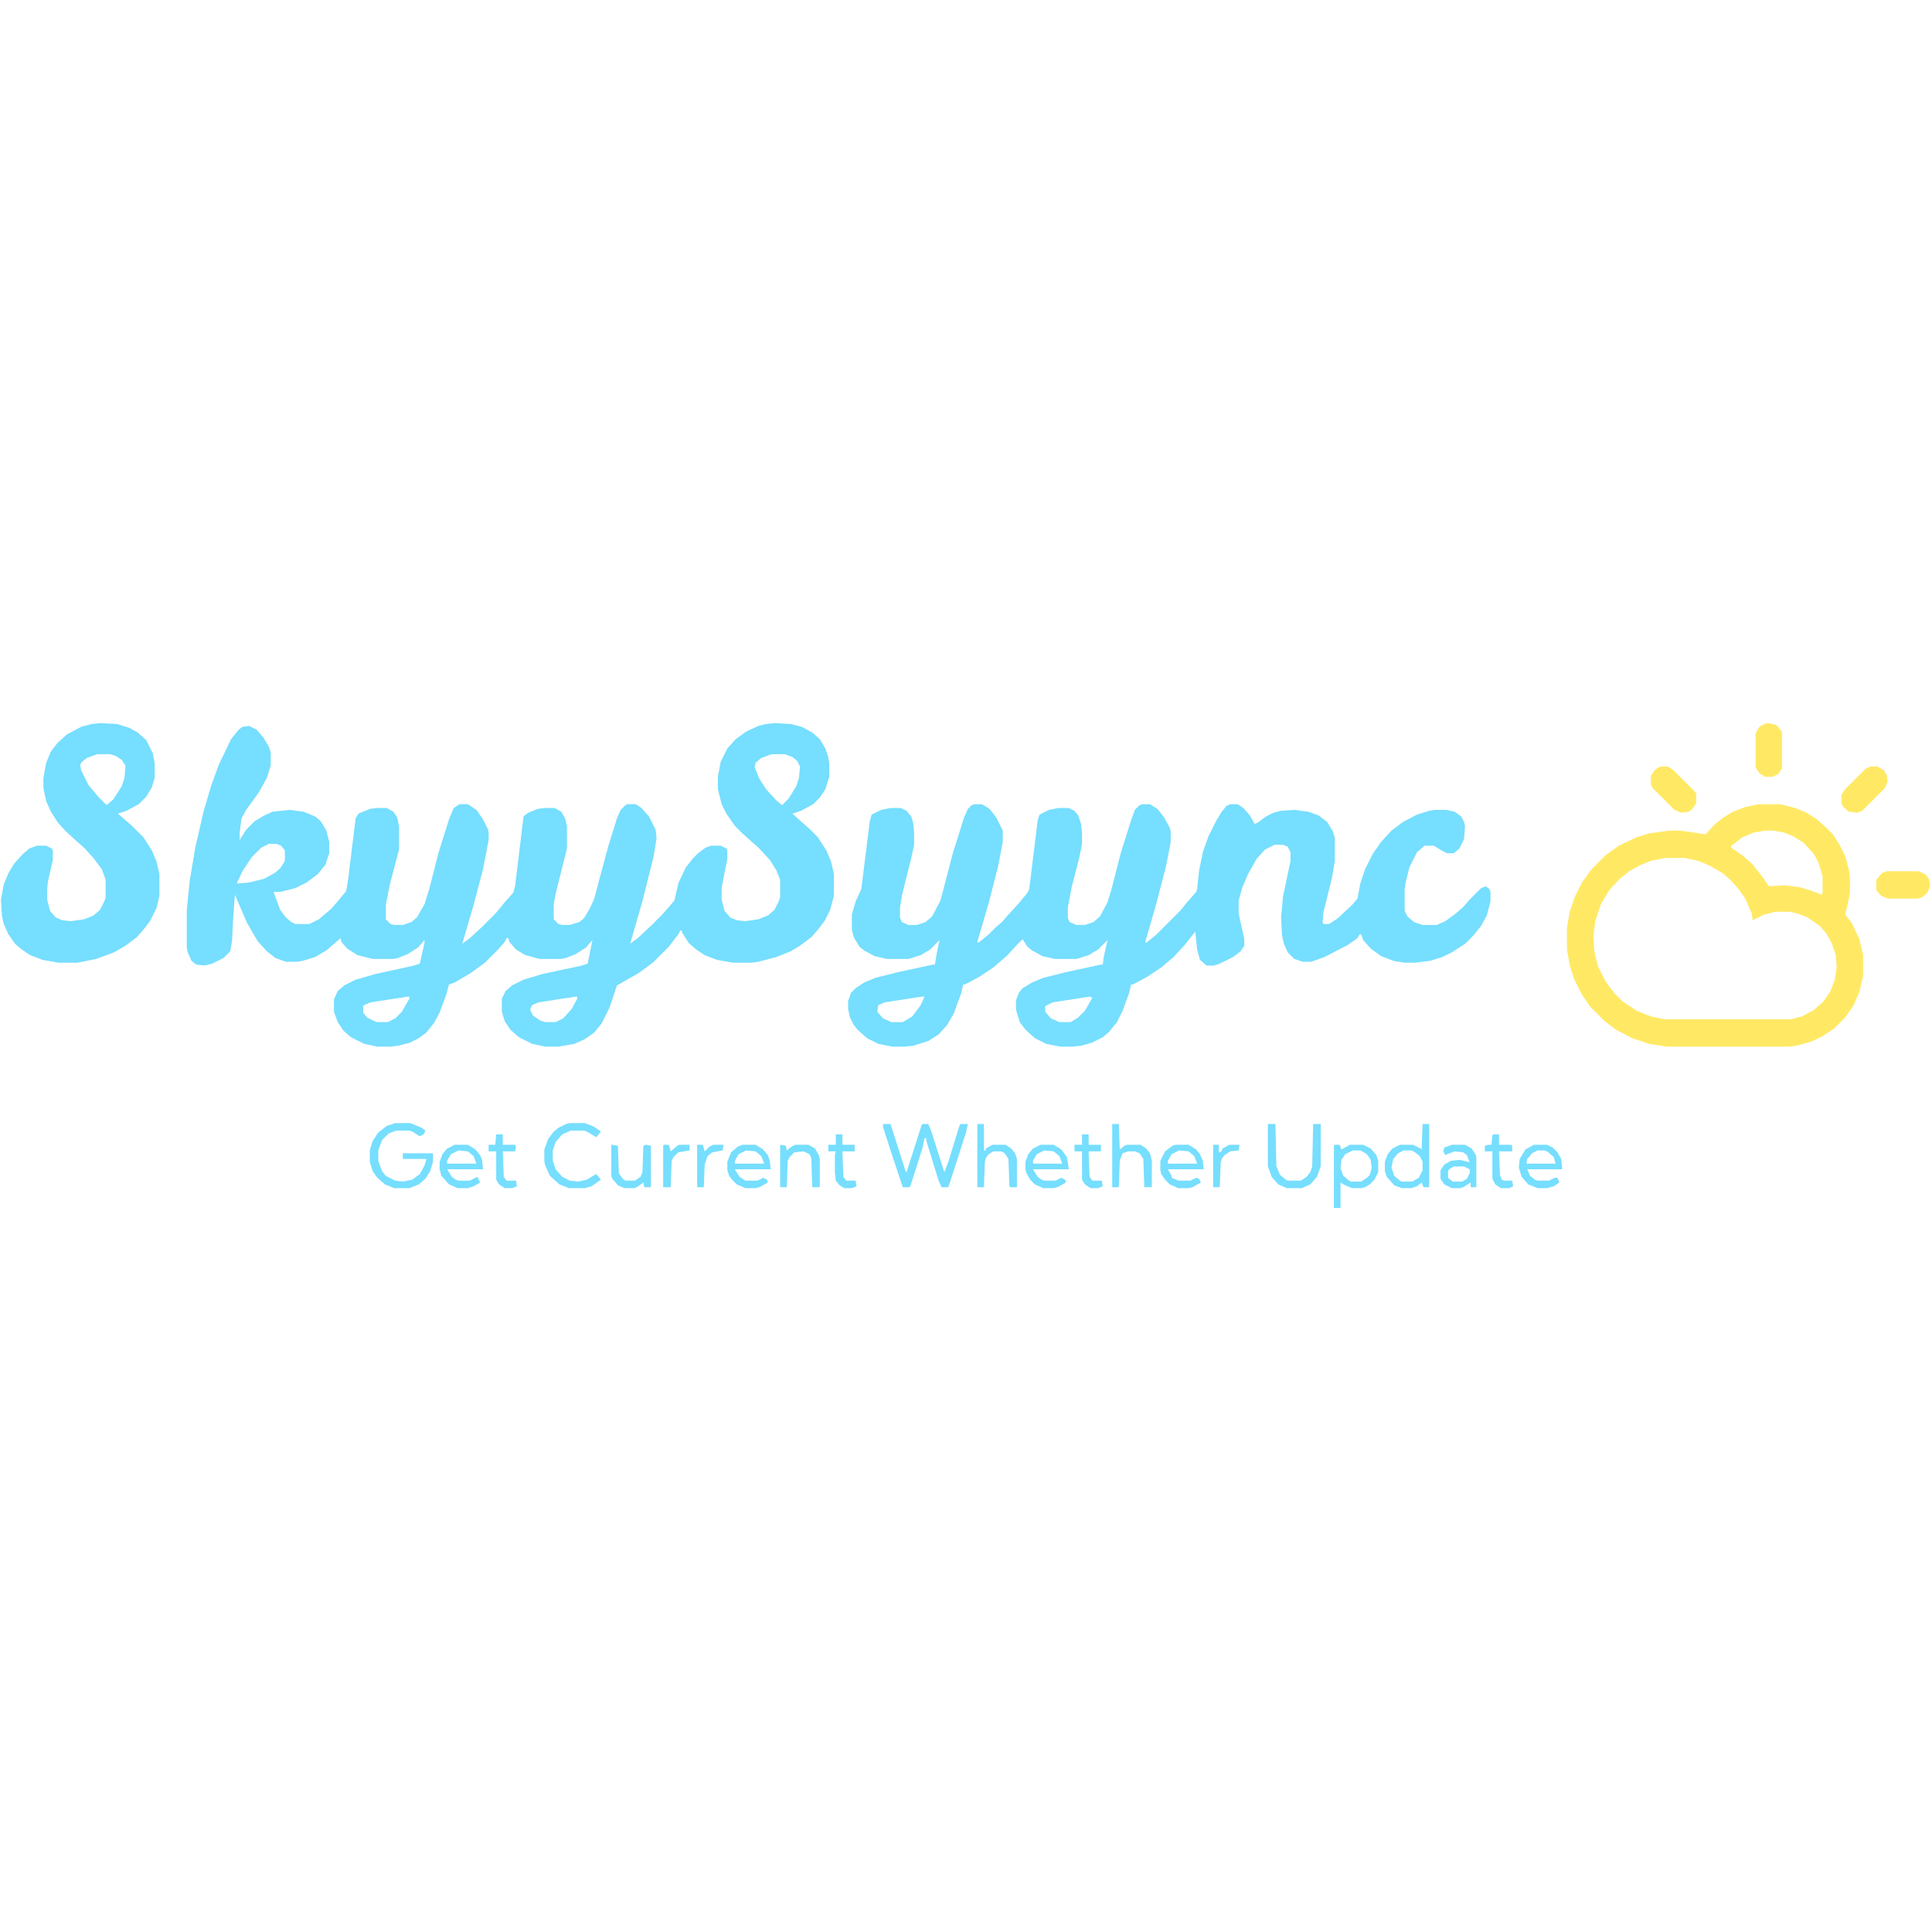 <?xml version="1.0" encoding="UTF-8"?>
<svg version="1.1" viewBox="0 0 2048 517" width="1280" height="1280" xmlns="http://www.w3.org/2000/svg">
<path transform="translate(822,1)" d="m0 0 16 1 12 3 11 6 8 7 6 10 3 9 1 7v14l-4 13-6 9-7 7-13 7-9 3 10 9 8 7 9 9 9 14 5 12 3 13v23l-4 15-6 12-7 9-7 8-12 9-10 6-15 6-19 5-7 1h-20l-17-3-13-5-9-6-8-7-7-11v-2h-2l-2 4-10 13-17 17-15 11-21 12-2 1-8 24-8 16-8 10-10 7-11 5-17 3h-14l-14-3-14-7-9-8-6-9-3-10v-14l4-8 7-6 12-6 20-6 42-9 6-2 5-25-7 8-11 7-10 4-5 1h-23l-15-4-10-6-7-8-1-4h-2l-2 4-7 8-14 14-15 11-17 10-6 2-3 11-7 19-6 11-8 10-8 6-10 5-12 3-8 1h-14l-14-3-14-7-8-7-6-9-4-11v-13l4-9 7-6 12-6 21-6 41-9 6-2 5-22v-3l-7 8-11 7-10 4-5 1h-22l-16-4-11-7-6-7-1-4-8 7-7 6-12 7-13 4-6 1h-12l-11-4-9-7-10-11-11-19-13-30-2 28-1 21-2 11-7 7-12 6-8 2-9-1-5-4-4-9-1-5v-40l3-30 6-36 9-39 8-27 8-22 13-27 8-10 4-3 7-1 8 4 7 8 6 10 2 6v14l-4 13-9 16-13 18-5 9-2 16v7l7-11 9-9 10-6 9-4 18-2 15 2 12 5 6 5 6 10 3 12v12l-4 12-8 10-12 9-12 6-16 4h-7l7 19 6 8 6 5 4 2h15l10-5 13-11 7-8 9-11 2-12 8-65 3-5 12-5 7-1h11l7 4 4 6 2 9v25l-10 38-4 21v15l5 5 4 1h9l9-3 6-5 8-14 5-16 10-39 11-35 5-12 6-4h9l9 6 7 10 5 10 1 4v8l-6 31-10 38-12 41 8-6 12-11 16-16 9-11 9-10 2-7 9-74 5-4 10-4 7-1h11l7 4 4 7 2 8v24l-12 48-2 11v16l5 5 4 1h8l10-3 5-4 6-10 5-11 5-19 10-37 9-29 4-9 5-5 2-1h9l6 4 8 9 7 14 1 9-3 19-12 48-13 45 8-6 15-14 11-11 7-8 6-7 4-18 8-17 8-10 5-5 8-6 6-2h10l6 3 1 2v9l-3 15-3 16v12l3 12 6 7 7 3 9 1 14-2 10-4 7-6 5-10 1-4v-18l-4-10-7-11-12-13-8-7-10-9-7-7-9-13-5-10-4-16v-13l3-16 7-14 9-10 11-8 13-6 8-2zm-4 33-11 4-6 5-1 5 5 12 7 11 11 12 6 5 7-7 8-13 3-9 1-12-3-6-5-4-8-3zm-566 92 1 2zm33 3-8 4-10 10-10 15-6 13 13-1 16-4 11-6 6-5 4-6 1-3v-10l-4-5-5-2zm147 162-39 6-7 3-1 1v7l4 5 8 4 3 1h11l8-4 7-7 8-14v-2zm178 0-39 6-7 3-2 5 3 6 7 5 6 2h11l8-4 9-10 6-11v-2z" fill="#76DEFE"/>
<path transform="translate(1033,87)" d="m0 0h8l8 5 7 9 7 14v12l-5 26-10 39-12 41 1 1 11-9 7-7 7-6 7-8 11-12 9-11 2-4 9-73 2-6 10-5 10-2h11l6 3 4 5 3 9 1 10v11l-3 15-8 31-4 21v12l2 4 7 3h9l9-3 7-6 8-15 4-13 10-39 11-35 4-11 5-5 3-1h8l8 5 7 9 6 11 1 4v11l-5 26-11 42-11 38 1 1 11-9 25-25 9-11 8-9 1-3 2-19 4-20 6-17 8-16 6-10 5-6 4-2h8l6 4 7 8 5 9 4-2 8-6 8-4 8-2 14-1 15 2 11 4 9 7 6 10 2 7v24l-3 18-9 36-1 11 1 2h6l9-6 15-14 6-7 3-16 5-15 8-16 9-13 11-12 12-9 15-8 13-4 6-1h12l9 2 7 5 3 6 1 4-1 14-5 10-6 5h-7l-6-3-8-5h-10l-8 7-8 16-4 16-1 7v23l3 6 7 6 9 3h15l9-4 11-8 8-7 7-8 12-12 5-2 4 3 1 3v10l-4 15-6 11-8 10-9 9-14 9-10 5-13 4-16 2h-11l-12-2-13-5-11-8-8-9-2-6h-2l-2 4-10 7-25 13-14 5h-9l-9-3-7-7-4-9-2-9-1-19 2-22 8-38v-9l-3-6-5-2h-9l-10 5-9 10-9 16-6 14-4 14v14l6 27v7l-4 6-8 6-14 7-6 2h-8l-7-6-3-11-2-19-11 14-12 13-13 11-15 10-15 8h-2l-2 9-7 19-6 12-8 10-7 6-12 6-11 3-9 1h-13l-15-3-12-6-10-9-6-8-4-13v-10l3-8 4-5 10-6 12-5 24-6 37-8h2l1-8 4-18-10 10-10 6-13 4h-23l-13-3-11-6-5-4-5-8-5 5-12 13-14 12-15 10-15 8h-2l-2 9-8 22-7 12-9 10-11 7-16 5-9 1h-13l-15-3-12-6-10-9-4-5-4-8-2-9v-8l3-9 5-5 9-6 12-5 24-6 37-8h2l2-12 3-14-10 10-10 6-13 4h-23l-13-3-11-6-5-4-6-10-2-8v-16l4-14 6-13 9-72 2-7 10-5 10-2h11l6 3 5 6 2 7 1 10v13l-3 14-10 40-2 13v10l2 5 7 3h9l9-3 7-6 9-17 13-50 12-38 4-9 4-4zm-56 204-39 6-7 3-1 7 6 7 9 4h12l10-6 9-12 4-9zm178 0-39 6-8 4v6l6 7 9 4h12l8-5 7-7 8-14z" fill="#76DEFE"/>
<path transform="translate(1864,87)" d="m0 0h23l16 4 12 5 11 7 10 9 7 7 7 11 6 12 4 15 1 7v17l-3 15-2 8 7 9 8 17 4 17v22l-4 17-6 14-9 13-12 12-14 9-11 5-15 4-8 1h-129l-19-3-18-6-17-9-12-9-15-15-9-13-8-16-5-15-3-17v-23l3-17 5-15 8-16 10-14 15-15 14-10 19-9 13-4 21-3h12l21 3 6 1 9-10 10-8 10-6 13-5zm7 28-12 2-12 5-9 7-3 2v2l13 9 10 9 11 14 6 9 17-1 16 2 13 4 10 4 1-2v-18l-4-13-5-10-11-12-11-7-10-4-11-2zm-106 29-15 3-12 5-11 6-11 9-10 11-9 15-6 18-2 16 1 16 4 16 8 16 9 12 9 9 15 10 15 6 14 3h134l12-3 13-7 10-9 7-10 5-13 2-13-1-13-4-12-6-11-7-8-13-9-10-4-9-2h-15l-12 3-12 6-1-7-7-16-7-10-9-10-8-7-14-8-12-5-14-3z" fill="#FFE964"/>
<path transform="translate(107,1)" d="m0 0 17 1 13 4 9 5 9 8 7 14 2 11v15l-3 10-6 10-8 8-13 7-9 3 15 13 12 12 9 14 5 12 3 13v23l-3 13-7 14-7 9-7 8-12 9-12 7-19 7-20 4h-20l-17-3-13-5-9-6-7-6-7-10-5-11-2-9-1-17 3-16 5-12 6-10 9-10 7-6 8-3h10l6 3 1 2v10l-5 22-1 9v11l3 12 6 7 7 3 9 1 14-2 10-4 7-6 5-10 1-3v-19l-4-11-9-12-10-11-8-7-12-11-8-9-7-11-5-11-3-14v-11l3-16 5-12 7-9 10-9 15-8 11-3zm-4 33-11 4-5 4-2 3 1 6 8 16 11 13 8 8 7-6 9-14 3-9 1-13-4-6-6-4-6-2z" fill="#76DEFE"/>
<path transform="translate(936,426)" d="m0 0h8l16 50 1 1 16-50 1-1h6l3 7 14 44 4-10 12-39 1-2h8l-2 9-18 56-1 2h-7l-3-7-13-42v-3h-2l-2 10-13 41-1 1h-7l-12-36-9-28z" fill="#76DEFE"/>
<path transform="translate(2e3 158)" d="m0 0h34l8 4 3 5 1 7-3 7-6 5-4 1h-32l-7-3-5-6v-11l6-7z" fill="#FFE964"/>
<path transform="translate(1983,47)" d="m0 0h7l7 4 3 5 1 7-3 7-24 24-5 2-9-1-6-5-2-4v-9l4-6 22-22z" fill="#FFE964"/>
<path transform="translate(1761,47)" d="m0 0h7l6 4 23 23 1 2v10l-4 6-4 3-8 1-7-3-23-23-2-4v-9l4-6 4-3z" fill="#FFE964"/>
<path transform="translate(1874,1)" d="m0 0 9 2 5 6 1 2v38l-4 6-6 3h-8l-6-4-4-6v-36l4-7 5-3z" fill="#FFE964"/>
<path transform="translate(419,425)" d="m0 0h16l12 5 4 3-2 4-4 2-8-5-3-1h-14l-8 3-7 7-4 11v11l4 11 4 5 10 5 8 1 10-2 8-6 5-9 2-7h-25v-6h32v9l-3 10-5 8-7 6-10 4h-16l-10-4-8-7-5-7-3-10v-12l3-10 6-9 9-7z" fill="#76DEFE"/>
<path transform="translate(1344,426)" d="m0 0h8l1 45 4 9 6 5 2 1h14l6-4 4-5 2-6 1-45h8v45l-4 11-7 8-9 4h-16l-9-4-7-8-4-11z" fill="#76DEFE"/>
<path transform="translate(1415,448)" d="m0 0h5l2 5 9-5h14l8 4 6 7 2 6v12l-4 8-5 5-5 3-4 1h-10l-9-4-3-2v27h-7v-66zm19 6-8 4-4 6-1 9 3 8 6 5 2 1h11l6-4 3-3 2-7-1-9-4-6-7-4z" fill="#76DEFE"/>
<path transform="translate(1508,426)" d="m0 0h7v67h-6l-2-5-5 4-6 2h-10l-8-3-8-9-2-6v-10l3-8 5-6 8-4h14l8 4 1 1zm-20 28-6 3-5 6-2 9 3 9 6 5 2 1h11l7-4 4-8v-9l-3-6-5-4-4-2z" fill="#76DEFE"/>
<path transform="translate(604,425)" d="m0 0h16l10 4 7 5-5 6-10-6-3-1h-14l-9 4-7 8-3 9v11l3 9 7 8 8 4 9 1 9-2 10-6 5 6-10 7-7 2h-17l-10-4-10-9-5-11-1-4v-13l4-11 6-8 5-4 8-4z" fill="#76DEFE"/>
<path transform="translate(482,448)" d="m0 0h14l8 5 5 6 2 5 1 10h-38l5 8 4 3 3 1h12l8-4 3 6-7 4-6 2h-11l-9-4-8-9-2-7v-8l3-8 5-6zm4 6-8 4-4 7v3h31l-3-8-6-5z" fill="#76DEFE"/>
<path transform="translate(1103,448)" d="m0 0h14l8 5 6 8 2 13h-38l5 8 4 3 3 1h12l6-3 4 2 1 3-9 5-4 1h-11l-9-4-5-5-4-7-1-4v-8l3-8 5-6zm4 6-8 4-4 7v3h31l-3-8-6-5z" fill="#76DEFE"/>
<path transform="translate(1626,448)" d="m0 0h14l6 3 5 5 4 7 1 11h-37l3 7 5 4 3 1h12l6-3h3l2 5-6 4-7 2h-10l-10-4-7-8-3-10 1-9 6-10zm4 6-6 3-5 6-1 5h31l-2-7-7-6-3-1z" fill="#76DEFE"/>
<path transform="translate(787,448)" d="m0 0h14l8 5 5 6 2 6 1 9h-38l5 8 6 4h13l6-3 4 2 1 3-9 5-4 1h-11l-9-4-5-5-3-4-2-6v-9l4-10 7-6zm4 6-8 4-4 7v3h31l-3-8-6-5z" fill="#76DEFE"/>
<path transform="translate(1246,448)" d="m0 0h14l8 5 4 5 3 7 1 9h-38l4 7v2l5 2 2 1h13l6-3 3 1 2 4-9 5-4 1h-11l-9-4-5-5-4-6-1-4v-10l5-10 8-6zm4 6-8 4-4 7v3h31l-3-8-6-5z" fill="#76DEFE"/>
<path transform="translate(1179,426)" d="m0 0h7l1 27 5-4 3-1h14l6 4 4 5 2 8v28h-8l-1-30-4-6-5-2h-7l-6 2-2 5-1 3-1 28h-7z" fill="#76DEFE"/>
<path transform="translate(1036,426)" d="m0 0h7v28h2v-2l7-4h14l6 4 4 5 2 6v30h-7l-1-1-1-29-4-6-4-2h-8l-5 3-3 4-1 4-1 27h-7z" fill="#76DEFE"/>
<path transform="translate(1539,448)" d="m0 0h14l7 4 4 6 1 3v32h-6v-5l-8 5-3 1h-9l-8-4-4-6v-9l4-6 7-4 9-1 9 2 2 1-3-8-4-3-9-1-8 3-2 1-2-4 1-4zm2 23-5 3-1 2v7l5 4h10l5-3 3-6v-4l-6-3z" fill="#76DEFE"/>
<path transform="translate(648,448)" d="m0 0 7 1 1 29 4 6 3 2h10l6-4 2-5 1-28 3-1 5 1v43l-1 1h-6l-1-5-7 5-3 1h-10l-7-3-6-7-1-3z" fill="#76DEFE"/>
<path transform="translate(827,448)" d="m0 0 6 1 1 5 5-4 4-2h14l7 4 4 7 1 4v30h-8l-1-31-2-4-6-3-10 1-5 5-2 4-1 28h-7z" fill="#76DEFE"/>
<path transform="translate(886,437)" d="m0 0h7v11h13v7h-13l1 27 3 4h10l1 6-5 2h-8l-5-3-4-5-1-9v-18l1-4h-8v-7h8z" fill="#76DEFE"/>
<path transform="translate(1583,437)" d="m0 0h6v11h13l1 1v6h-14l1 25 2 5 2 1h9l1 6-4 2h-9l-6-4-3-6v-29h-8v-6l4-1h3l1-10z" fill="#76DEFE"/>
<path transform="translate(1147,437)" d="m0 0h7v11h13v7h-13l1 27 3 4h10l1 6-5 2h-8l-6-4-3-5v-30h-8v-7h8z" fill="#76DEFE"/>
<path transform="translate(526,437)" d="m0 0h7v11h13l1 2-1 5h-13l1 27 3 4h10l1 6-5 2h-8l-6-4-3-5v-30h-8v-7h7z" fill="#76DEFE"/>
<path transform="translate(704,448)" d="m0 0h5l2 7 7-6 2-1h11v6l-12 2-5 5-2 4-1 28h-8v-44z" fill="#76DEFE"/>
<path transform="translate(739,448)" d="m0 0h6l2 7 5-5 4-2h11l-1 6-11 2-5 4-3 9-1 24h-7z" fill="#76DEFE"/>
<path transform="translate(1286,448)" d="m0 0h6v8h2l2-4 7-4h11l-1 6-9 1-6 4-3 4-1 4-1 26h-7z" fill="#76DEFE"/>
</svg>
